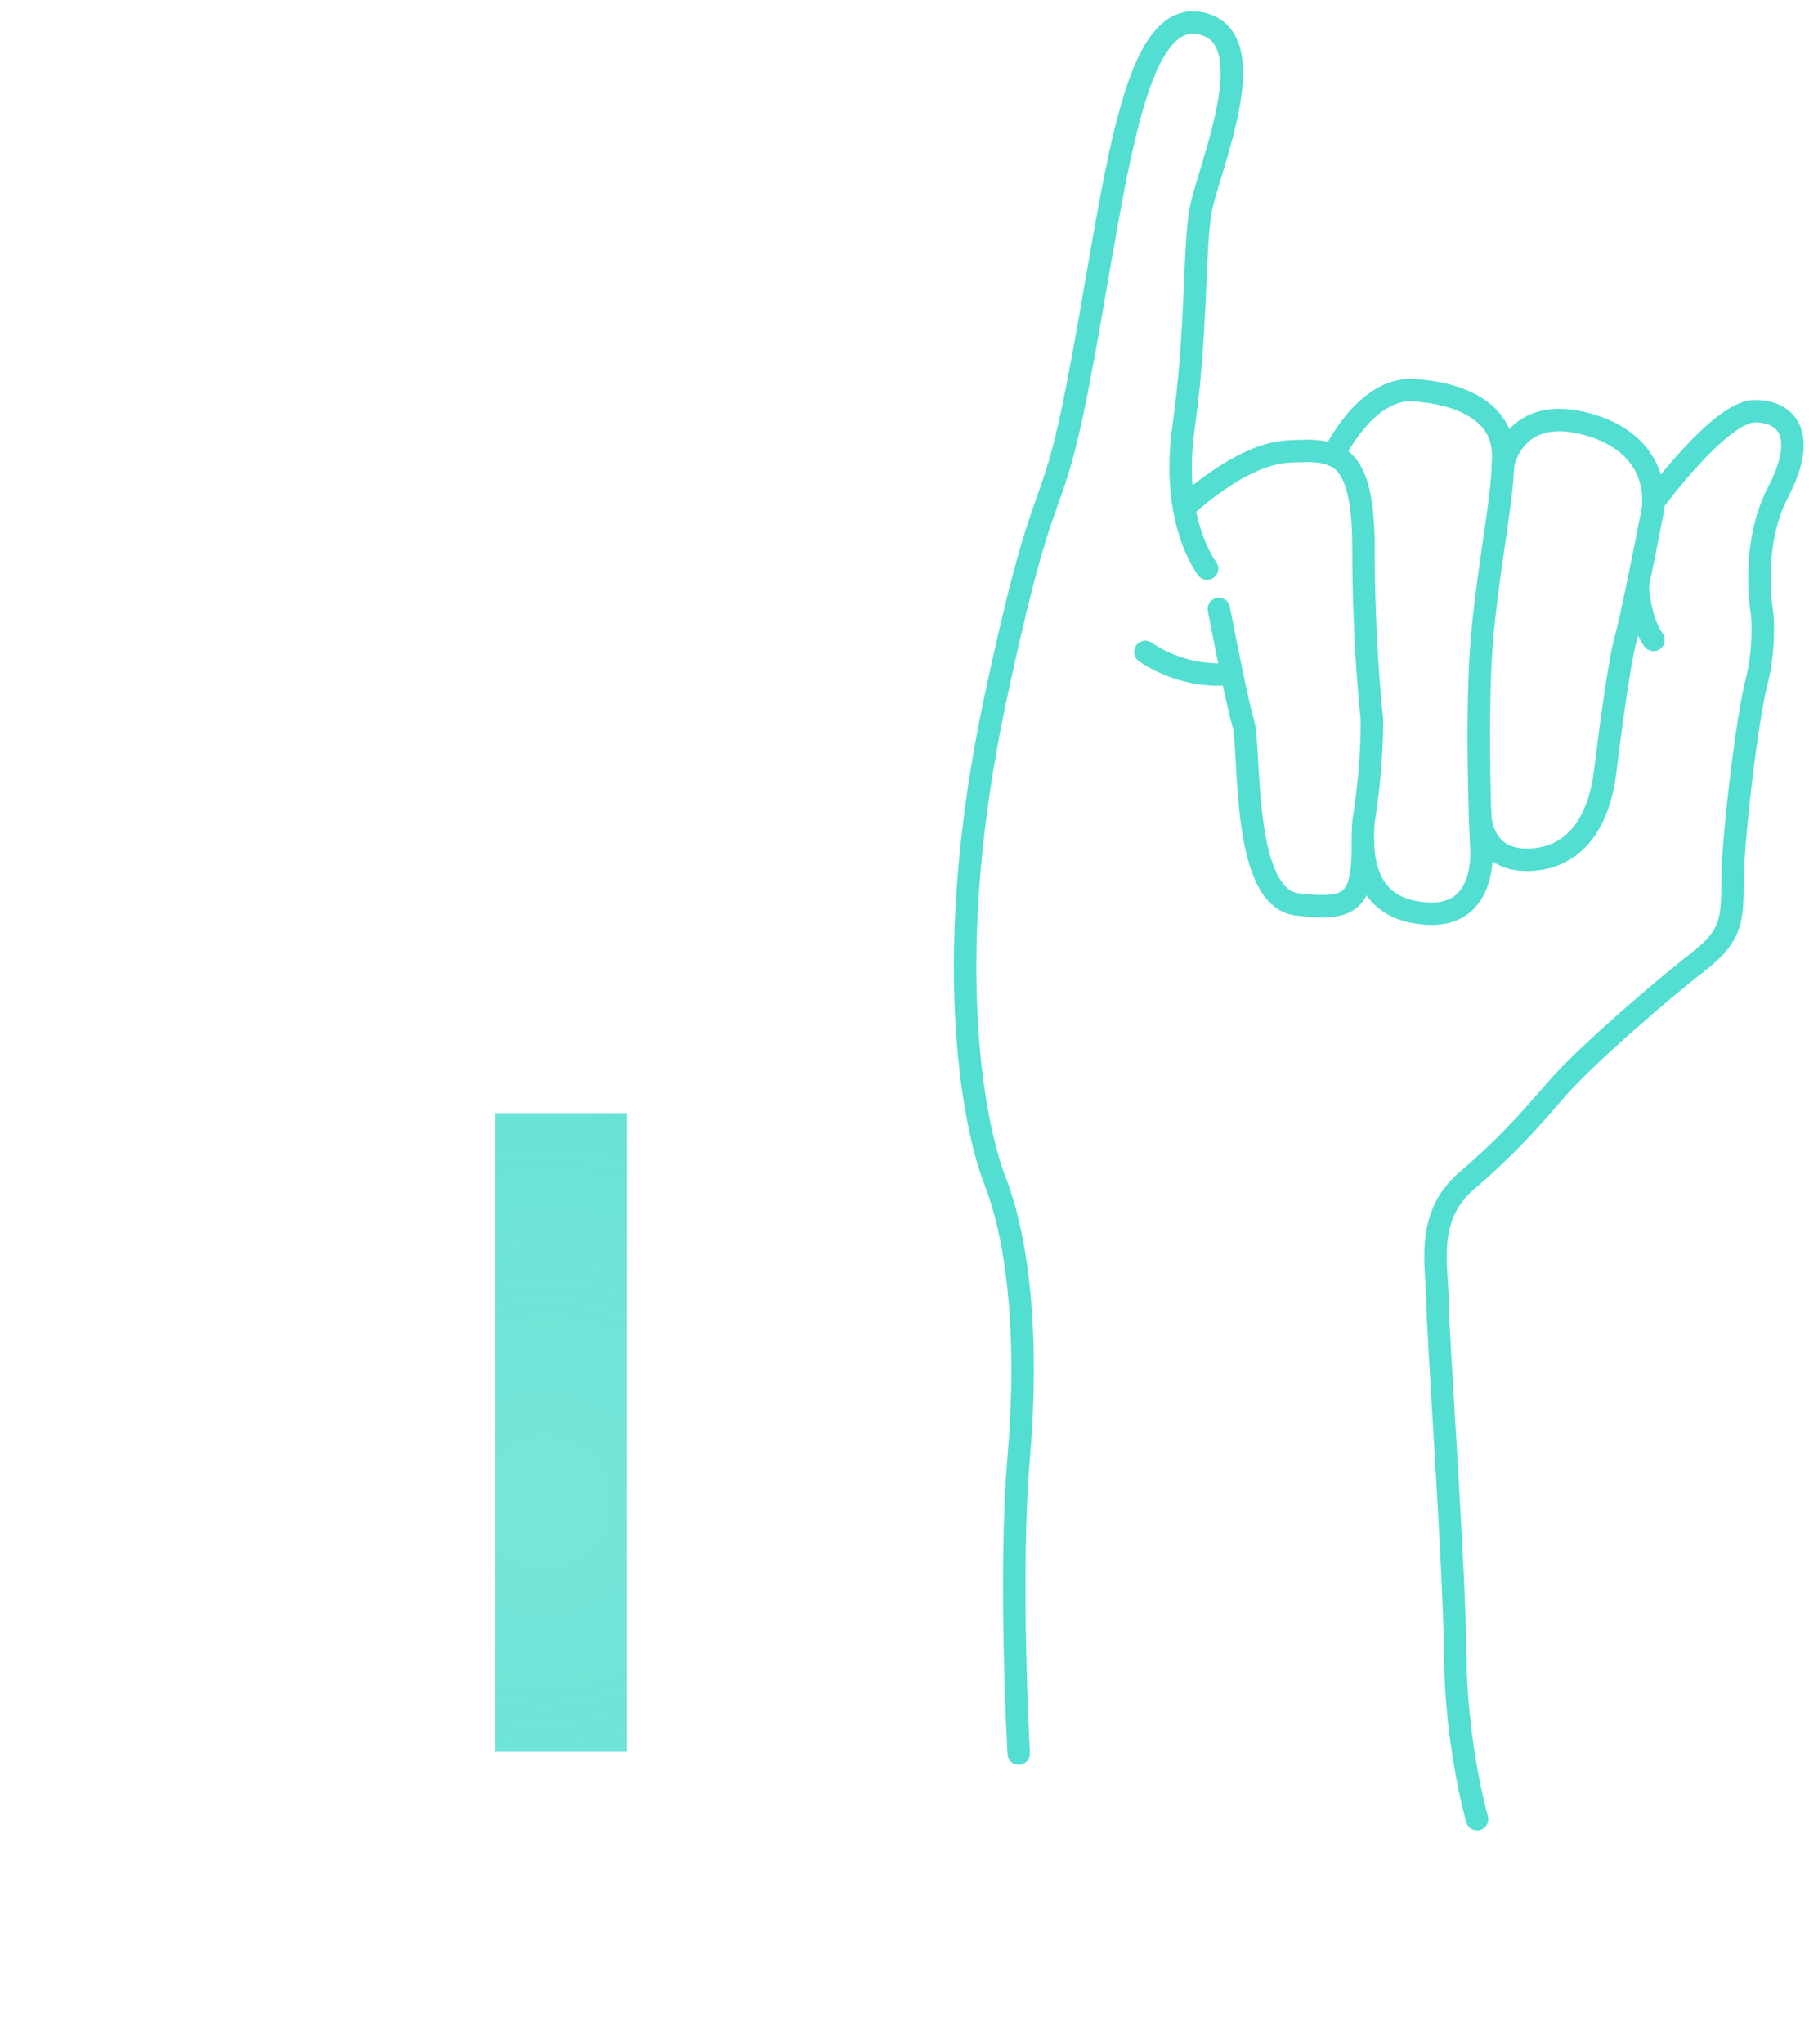 <svg width="81" height="91" viewBox="0 0 81 91" fill="none" xmlns="http://www.w3.org/2000/svg">
<path d="M45.389 78.078C45.389 78.078 44.939 70.134 45.389 64.887C45.839 59.641 45.389 55.294 44.339 52.596C43.29 49.898 41.941 42.404 44.339 31.162C46.738 19.92 46.738 24.117 48.236 16.023C49.734 7.929 50.484 0.435 53.482 1.034C56.48 1.633 53.782 7.629 53.482 9.427C53.182 11.226 53.332 14.823 52.733 19.021C52.134 23.218 53.782 25.316 53.782 25.316" stroke="#52ded0" stroke-miterlimit="10" stroke-linecap="round" stroke-linejoin="round"/>
<path d="M61.127 32.061C60.715 28.088 60.752 24.491 60.752 24.491C60.752 19.994 59.515 19.994 57.38 20.107C55.243 20.219 52.757 22.602 52.757 22.602" stroke="#52ded0" stroke-miterlimit="10" stroke-linecap="round" stroke-linejoin="round"/>
<path d="M59.414 20.274C59.414 20.274 60.828 17.222 63.001 17.372C65.174 17.522 66.973 18.38 66.973 20.274C66.973 22.168 66.449 24.342 66.074 27.939C65.699 31.537 65.999 37.757 65.999 37.757C65.999 37.757 66.299 40.83 63.6 40.68C60.903 40.53 60.603 38.432 60.752 36.559C60.752 36.559 61.127 34.46 61.127 32.062" stroke="#52ded0" stroke-miterlimit="10" stroke-linecap="round" stroke-linejoin="round"/>
<path d="M54.307 27.115C54.307 27.115 55.056 31.049 55.394 32.211C55.731 33.373 55.281 39.968 57.792 40.268C60.303 40.567 60.734 40.116 60.724 37.456" stroke="#52ded0" stroke-miterlimit="10" stroke-linecap="round" stroke-linejoin="round"/>
<path d="M65.938 36.105C65.938 36.105 65.849 38.356 68.135 38.282C70.421 38.207 71.283 36.22 71.508 34.422C71.733 32.623 72.144 29.438 72.445 28.389C72.644 27.695 73.104 25.426 73.393 23.97C73.54 23.225 73.644 22.693 73.644 22.693C73.644 22.693 74.168 19.883 70.795 18.909C67.423 17.935 66.963 20.71 66.963 20.71" stroke="#52ded0" stroke-miterlimit="10" stroke-linecap="round" stroke-linejoin="round"/>
<path d="M73.672 22.355C73.672 22.355 76.64 18.308 78.177 18.308C79.713 18.308 80.5 19.47 79.227 21.905C77.952 24.341 78.514 27.339 78.514 27.339C78.514 27.339 78.664 28.801 78.252 30.412C77.839 32.024 77.24 37.045 77.202 38.956C77.164 40.867 77.277 41.58 75.628 42.853C73.98 44.127 70.569 47.087 69.371 48.474C68.172 49.861 67.197 50.985 65.323 52.596C63.45 54.207 64.049 56.493 64.049 57.954C64.049 59.416 64.798 69.608 64.836 73.693C64.874 77.778 65.81 81 65.81 81" stroke="#52ded0" stroke-miterlimit="10" stroke-linecap="round" stroke-linejoin="round"/>
<path d="M51.029 29.026C51.029 29.026 52.614 30.234 54.885 30.004" stroke="#52ded0" stroke-miterlimit="10" stroke-linecap="round" stroke-linejoin="round"/>
<path d="M72.966 26.07C72.966 26.07 73.046 27.659 73.672 28.491" stroke="#52ded0" stroke-miterlimit="10" stroke-linecap="round" stroke-linejoin="round"/>
<path d="M27.93 78H22.07V49.562H27.93V78Z" fill="url(#paint0_diamond)"/>
<defs>
<radialGradient id="paint0_diamond" cx="0" cy="0" r="1" gradientUnits="userSpaceOnUse" gradientTransform="translate(24.242 66.893) rotate(88.075) scale(45.115 45.081)">
<stop stop-color="#52ded0" stop-opacity="0.78"/>
<stop offset="1" stop-color="#52ded0"/>
</radialGradient>
</defs>
</svg>
